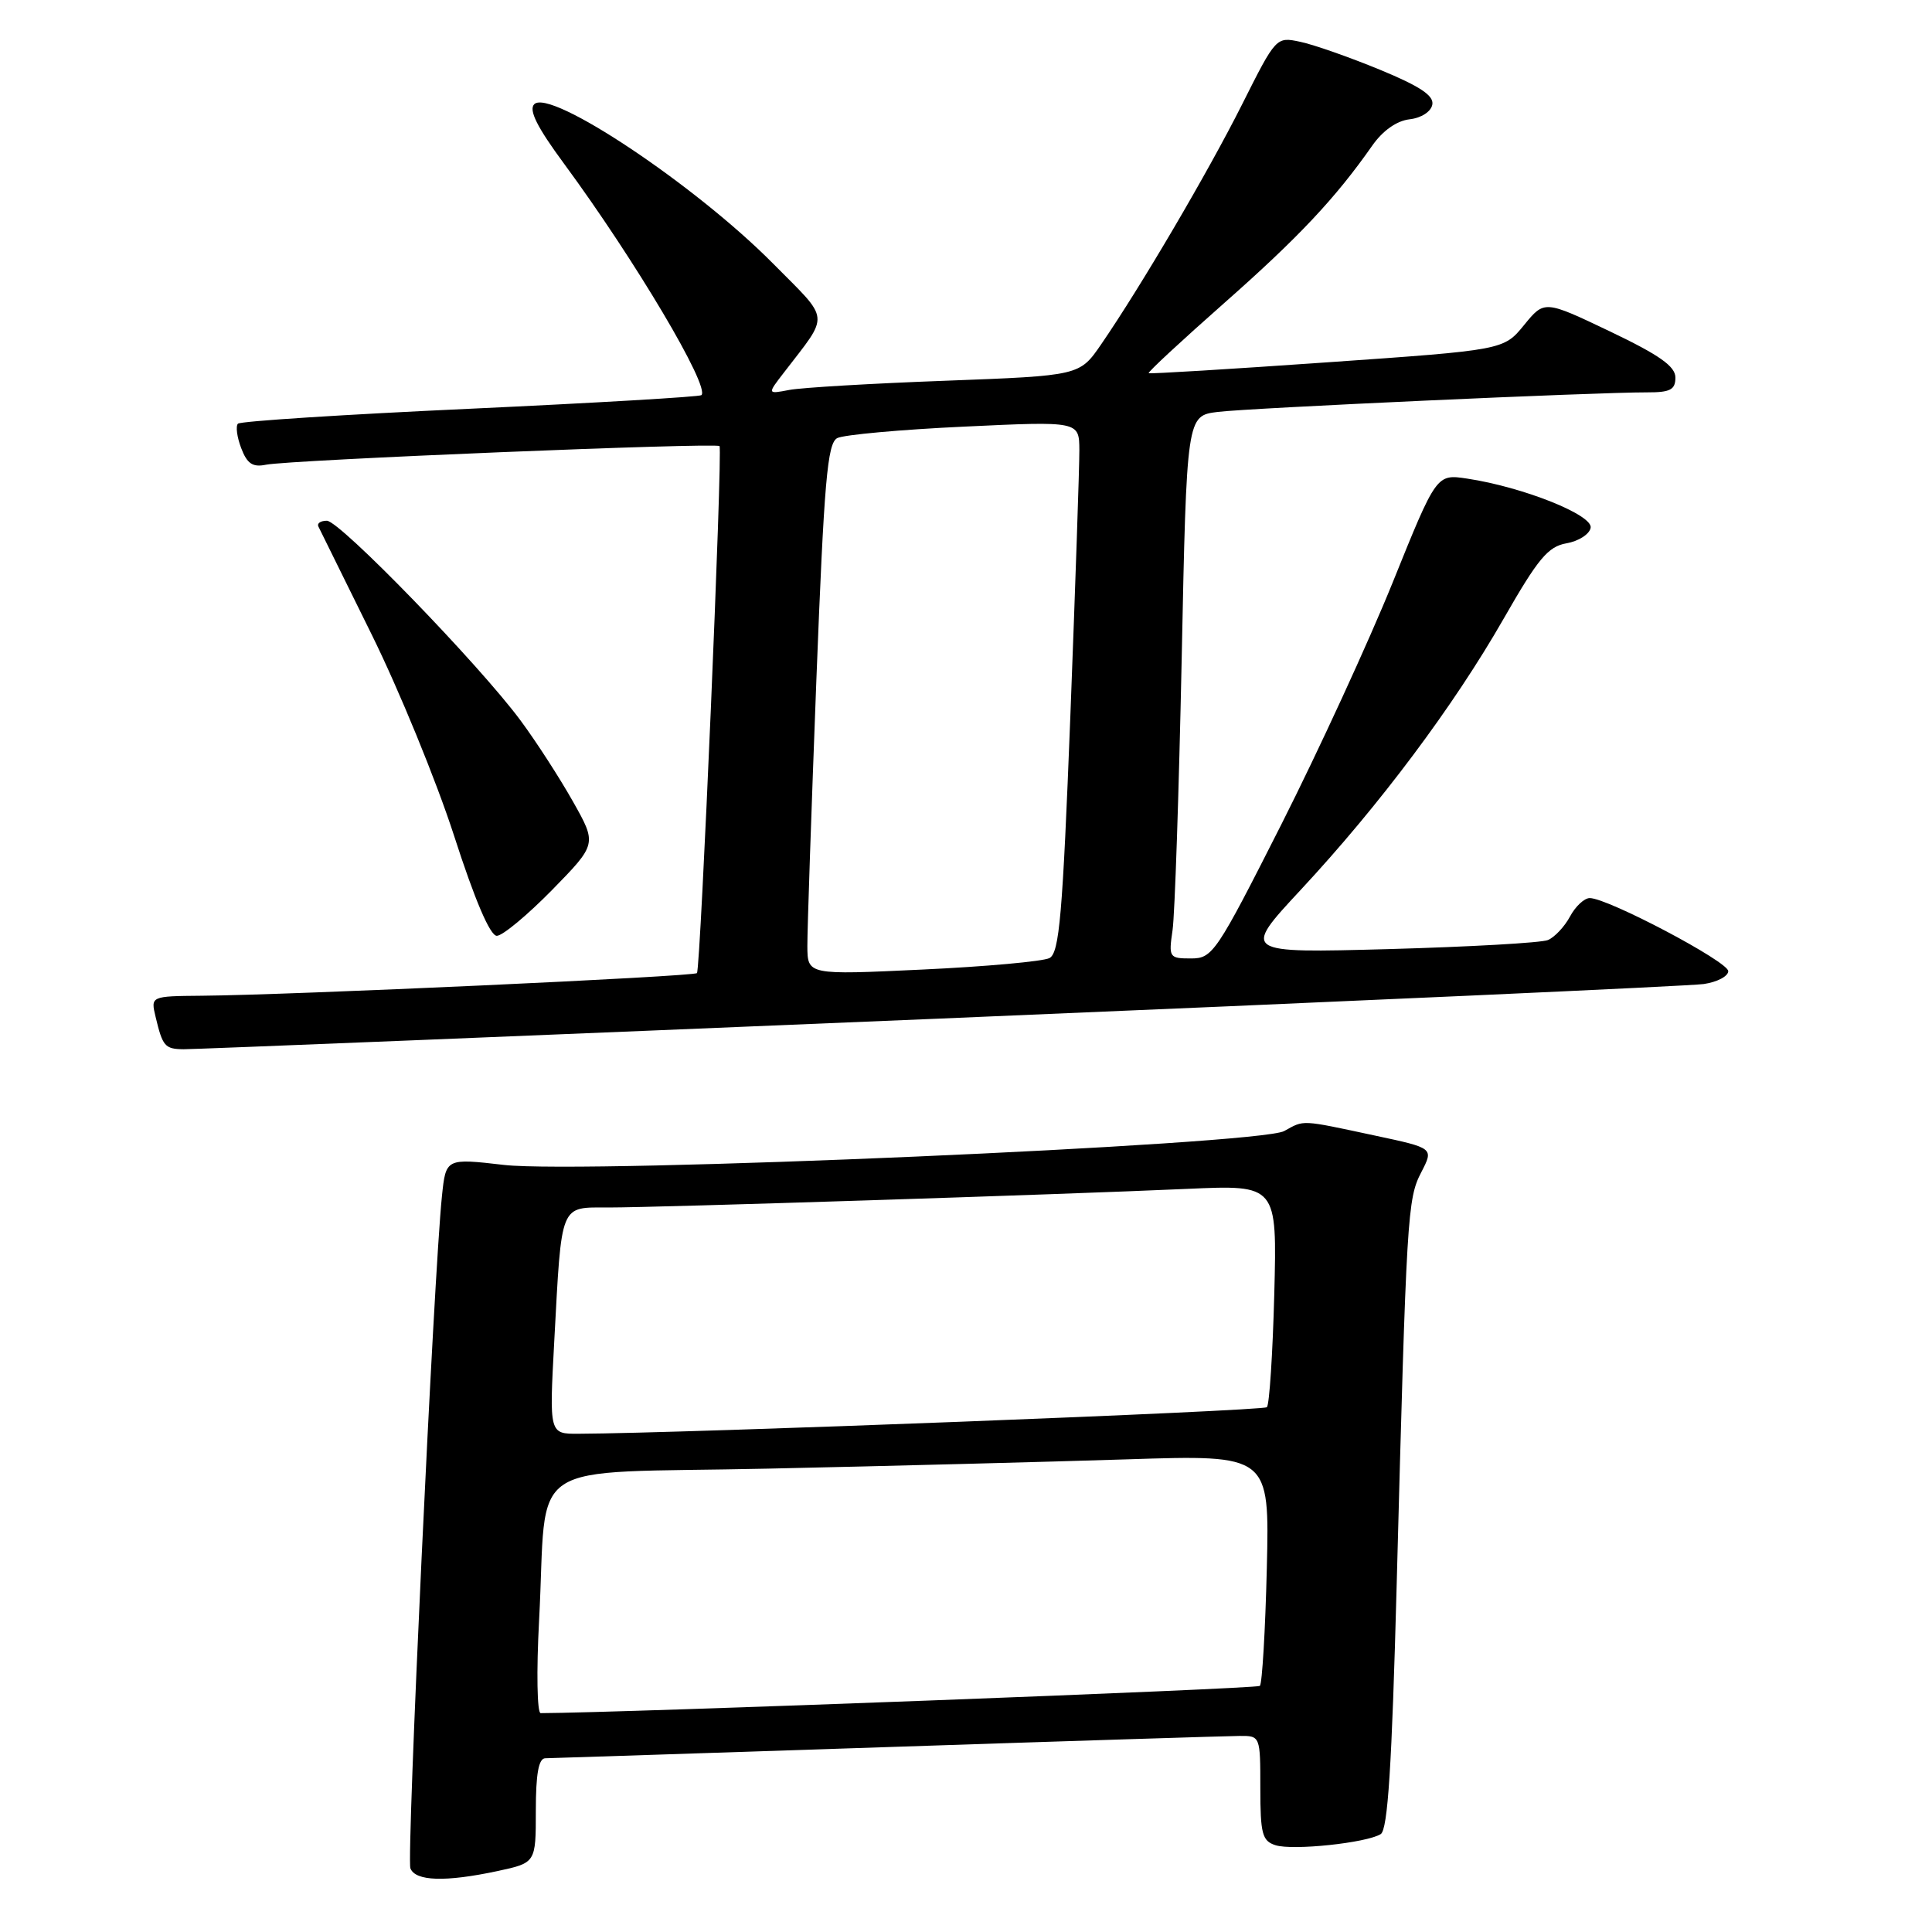 <?xml version="1.0" encoding="UTF-8" standalone="no"?>
<!DOCTYPE svg PUBLIC "-//W3C//DTD SVG 1.1//EN" "http://www.w3.org/Graphics/SVG/1.1/DTD/svg11.dtd" >
<svg xmlns="http://www.w3.org/2000/svg" xmlns:xlink="http://www.w3.org/1999/xlink" version="1.1" viewBox="0 0 256 256">
 <g >
 <path fill="currentColor"
d=" M 65.95 247.92 C 71.00 246.83 71.00 246.83 71.00 239.92 C 71.00 235.06 71.37 232.99 72.25 232.98 C 72.94 232.97 93.30 232.30 117.50 231.50 C 141.70 230.69 162.74 230.03 164.25 230.02 C 166.99 230.00 167.00 230.03 167.00 236.93 C 167.00 243.00 167.25 243.94 169.01 244.50 C 171.30 245.23 181.06 244.20 182.95 243.03 C 183.89 242.45 184.43 234.06 185.07 209.88 C 186.37 160.79 186.49 158.87 188.33 155.32 C 189.98 152.13 189.98 152.13 182.24 150.48 C 172.23 148.34 172.87 148.38 170.16 149.87 C 166.86 151.70 77.45 155.58 66.79 154.36 C 59.08 153.47 59.08 153.47 58.56 158.49 C 57.48 168.80 53.85 246.18 54.38 247.56 C 55.04 249.28 59.02 249.40 65.95 247.92 Z  M 124.50 134.97 C 178.40 132.71 223.96 130.65 225.75 130.39 C 227.54 130.13 229.00 129.36 229.00 128.68 C 229.00 127.42 213.04 119.00 210.65 119.00 C 209.93 119.00 208.75 120.10 208.03 121.45 C 207.31 122.79 205.99 124.19 205.11 124.56 C 204.22 124.93 194.74 125.46 184.03 125.76 C 164.56 126.29 164.56 126.29 172.37 117.89 C 182.80 106.68 192.61 93.57 199.23 82.00 C 203.80 74.01 205.12 72.42 207.57 71.99 C 209.17 71.71 210.61 70.79 210.77 69.94 C 211.10 68.24 201.79 64.53 194.42 63.42 C 190.34 62.80 190.34 62.80 184.55 77.15 C 181.36 85.04 174.71 99.49 169.78 109.25 C 161.16 126.28 160.68 127.00 157.81 127.00 C 154.93 127.00 154.84 126.87 155.37 123.25 C 155.67 121.19 156.21 105.01 156.58 87.29 C 157.24 55.09 157.24 55.09 161.37 54.58 C 165.61 54.06 211.52 51.97 218.25 51.99 C 221.32 52.00 222.00 51.64 222.00 50.03 C 222.00 48.54 219.89 47.05 213.32 43.91 C 204.64 39.77 204.64 39.77 201.94 43.08 C 199.24 46.38 199.24 46.38 175.87 48.01 C 163.02 48.91 152.37 49.56 152.21 49.45 C 152.04 49.33 156.55 45.16 162.21 40.16 C 172.06 31.47 176.94 26.28 181.82 19.31 C 183.21 17.32 185.06 16.01 186.76 15.81 C 188.31 15.64 189.62 14.80 189.79 13.86 C 190.02 12.67 188.14 11.42 182.80 9.22 C 178.79 7.57 174.06 5.91 172.29 5.54 C 169.10 4.86 169.08 4.88 164.59 13.82 C 160.06 22.84 151.18 37.95 145.90 45.64 C 143.05 49.78 143.05 49.78 125.28 50.45 C 115.50 50.81 106.19 51.36 104.58 51.67 C 101.66 52.23 101.66 52.23 103.87 49.37 C 109.97 41.42 110.10 42.66 102.41 34.90 C 92.14 24.53 72.90 11.70 70.79 13.81 C 70.03 14.57 71.16 16.84 74.74 21.69 C 84.14 34.46 94.12 51.27 92.94 52.36 C 92.70 52.58 78.91 53.39 62.31 54.16 C 45.70 54.92 31.85 55.81 31.53 56.14 C 31.21 56.46 31.40 57.92 31.96 59.38 C 32.74 61.44 33.48 61.94 35.23 61.58 C 38.31 60.94 94.97 58.62 95.34 59.11 C 95.77 59.68 92.83 128.42 92.35 128.94 C 91.94 129.40 38.46 131.85 26.73 131.94 C 19.96 132.00 19.96 132.00 20.62 134.75 C 21.55 138.65 21.85 139.00 24.31 139.03 C 25.51 139.05 70.60 137.22 124.50 134.97 Z  M 73.16 117.92 C 79.10 111.84 79.10 111.84 75.91 106.19 C 74.16 103.08 71.05 98.27 69.00 95.50 C 63.51 88.07 45.02 69.00 43.31 69.00 C 42.50 69.00 41.99 69.34 42.18 69.75 C 42.38 70.16 45.54 76.58 49.21 84.00 C 52.88 91.42 57.81 103.46 60.17 110.75 C 62.92 119.27 64.94 124.00 65.83 124.00 C 66.59 124.00 69.88 121.26 73.16 117.92 Z  M 71.43 214.75 C 72.60 192.80 68.80 195.32 101.82 194.60 C 117.59 194.26 138.99 193.70 149.36 193.37 C 168.22 192.76 168.22 192.76 167.86 207.80 C 167.66 216.07 167.24 223.09 166.94 223.39 C 166.56 223.78 82.15 226.97 71.64 227.00 C 71.17 227.00 71.07 221.49 71.43 214.75 Z  M 73.44 177.75 C 74.44 159.21 74.12 160.00 80.65 160.00 C 87.16 160.00 140.46 158.29 157.36 157.53 C 169.22 157.00 169.22 157.00 168.85 171.43 C 168.64 179.37 168.20 186.13 167.87 186.46 C 167.37 186.96 90.46 189.93 76.64 189.98 C 72.78 190.00 72.78 190.00 73.44 177.75 Z  M 106.98 125.35 C 106.97 123.23 107.51 107.41 108.17 90.18 C 109.20 63.68 109.63 58.74 110.94 58.05 C 111.80 57.61 119.36 56.92 127.75 56.53 C 143.00 55.81 143.00 55.81 143.02 59.65 C 143.03 61.77 142.49 77.59 141.83 94.82 C 140.80 121.32 140.37 126.26 139.06 126.95 C 138.20 127.39 130.64 128.08 122.25 128.47 C 107.00 129.19 107.00 129.19 106.98 125.35 Z "/>
</g>
</svg>